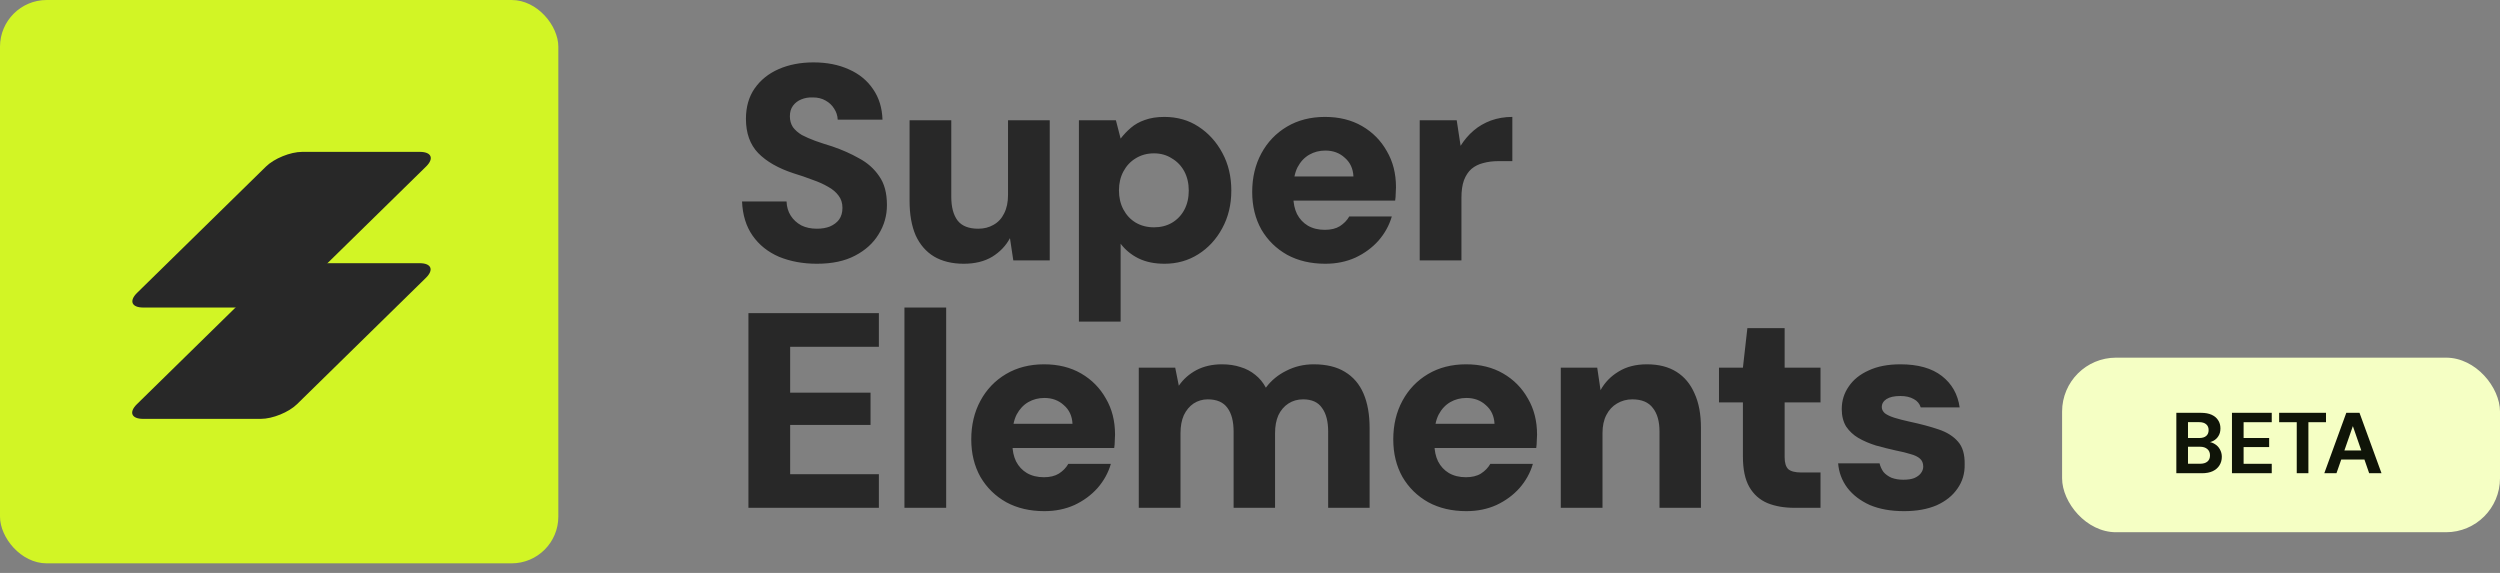 <svg xmlns="http://www.w3.org/2000/svg" width="192" height="44" viewBox="0 0 192 44" fill="none"><rect x="0" y="0" width="192" height="44" fill="#808080" stroke="none"/><rect x="158.369" y="27.468" width="33.631" height="13.407" rx="4.142" fill="#F5FFC4"></rect><path d="M167.143 36.344V31.705H169.045C169.368 31.705 169.639 31.756 169.86 31.857C170.081 31.959 170.247 32.1 170.357 32.281C170.472 32.458 170.53 32.664 170.53 32.898C170.53 33.132 170.479 33.328 170.377 33.487C170.28 33.647 170.147 33.77 169.98 33.859C169.812 33.943 169.631 33.991 169.436 34.004L169.536 33.931C169.748 33.94 169.935 33.998 170.099 34.104C170.267 34.205 170.397 34.342 170.49 34.515C170.587 34.687 170.636 34.875 170.636 35.078C170.636 35.325 170.576 35.544 170.457 35.734C170.342 35.924 170.17 36.074 169.94 36.185C169.714 36.291 169.438 36.344 169.111 36.344H167.143ZM168.038 35.615H168.972C169.211 35.615 169.396 35.56 169.529 35.449C169.661 35.339 169.728 35.18 169.728 34.972C169.728 34.764 169.659 34.603 169.522 34.488C169.385 34.369 169.198 34.309 168.959 34.309H168.038V35.615ZM168.038 33.64H168.899C169.134 33.64 169.312 33.587 169.436 33.481C169.56 33.375 169.622 33.225 169.622 33.03C169.622 32.84 169.56 32.692 169.436 32.586C169.312 32.476 169.131 32.421 168.893 32.421H168.038V33.64ZM171.415 36.344V31.705H174.47V32.427H172.309V33.64H174.271V34.336H172.309V35.621H174.47V36.344H171.415ZM176.39 36.344V32.427H175.038V31.705H178.637V32.427H177.285V36.344H176.39ZM178.506 36.344L180.196 31.705H181.21L182.9 36.344H181.952L180.7 32.725L179.441 36.344H178.506ZM179.249 35.29L179.487 34.594H181.846L182.078 35.29H179.249Z" fill="#0F1408"></path><rect width="42.88" height="43.265" rx="3.589" fill="#D2F525"></rect><path d="M22.824 22.492C22.192 23.112 20.942 23.619 20.048 23.619H11.004C10.11 23.619 9.896 23.112 10.528 22.492L20.426 12.791C21.058 12.171 22.308 11.664 23.202 11.664H32.246C33.14 11.664 33.354 12.171 32.722 12.791L22.824 22.492Z" fill="#282828"></path><path d="M22.81 31.042C22.178 31.662 20.929 32.169 20.035 32.169H10.991C10.096 32.169 9.882 31.662 10.514 31.042L20.412 21.34C21.044 20.72 22.294 20.213 23.188 20.213H32.232C33.126 20.213 33.34 20.72 32.708 21.34L22.81 31.042Z" fill="#282828"></path><path d="M62.735 20.256C61.667 20.256 60.699 20.078 59.83 19.722C58.975 19.352 58.299 18.811 57.801 18.099C57.302 17.387 57.032 16.511 56.989 15.472H60.407C60.421 15.885 60.528 16.248 60.727 16.561C60.926 16.874 61.197 17.124 61.539 17.309C61.88 17.48 62.279 17.565 62.735 17.565C63.119 17.565 63.454 17.508 63.739 17.394C64.038 17.266 64.273 17.088 64.444 16.86C64.614 16.618 64.7 16.319 64.7 15.963C64.7 15.593 64.6 15.28 64.401 15.023C64.201 14.753 63.931 14.525 63.589 14.34C63.247 14.14 62.849 13.962 62.393 13.806C61.952 13.635 61.475 13.471 60.962 13.315C59.78 12.93 58.869 12.41 58.228 11.755C57.601 11.1 57.288 10.225 57.288 9.128C57.288 8.217 57.509 7.441 57.95 6.8C58.406 6.145 59.025 5.647 59.809 5.305C60.592 4.963 61.482 4.792 62.478 4.792C63.504 4.792 64.408 4.97 65.191 5.326C65.974 5.668 66.594 6.173 67.049 6.843C67.505 7.498 67.747 8.281 67.776 9.192H64.337C64.323 8.879 64.23 8.594 64.059 8.338C63.902 8.081 63.682 7.875 63.397 7.718C63.126 7.562 62.806 7.483 62.436 7.483C62.108 7.469 61.809 7.519 61.539 7.633C61.282 7.733 61.069 7.896 60.898 8.124C60.741 8.338 60.663 8.608 60.663 8.936C60.663 9.249 60.741 9.527 60.898 9.769C61.069 9.997 61.297 10.196 61.581 10.367C61.88 10.524 62.222 10.673 62.607 10.816C63.005 10.958 63.44 11.1 63.91 11.243C64.664 11.499 65.355 11.805 65.981 12.161C66.622 12.503 67.135 12.959 67.519 13.528C67.918 14.084 68.117 14.824 68.117 15.749C68.117 16.561 67.904 17.309 67.477 17.992C67.064 18.676 66.458 19.224 65.661 19.637C64.878 20.05 63.902 20.256 62.735 20.256ZM74.019 20.256C73.123 20.256 72.361 20.071 71.734 19.701C71.122 19.331 70.652 18.79 70.324 18.078C70.011 17.351 69.855 16.469 69.855 15.429V9.235H73.058V15.109C73.058 15.906 73.222 16.518 73.55 16.946C73.877 17.359 74.404 17.565 75.13 17.565C75.572 17.565 75.963 17.465 76.305 17.266C76.661 17.067 76.931 16.775 77.117 16.39C77.316 16.006 77.416 15.536 77.416 14.981V9.235H80.62V20H77.822L77.565 18.291C77.252 18.875 76.796 19.352 76.198 19.722C75.6 20.078 74.874 20.256 74.019 20.256ZM82.86 24.699V9.235H85.701L86.064 10.645C86.292 10.346 86.555 10.068 86.855 9.812C87.153 9.555 87.51 9.356 87.922 9.214C88.35 9.057 88.848 8.979 89.418 8.979C90.414 8.979 91.29 9.228 92.045 9.726C92.814 10.225 93.426 10.901 93.882 11.755C94.337 12.595 94.565 13.557 94.565 14.639C94.565 15.721 94.33 16.689 93.86 17.544C93.405 18.384 92.792 19.046 92.023 19.53C91.254 20.014 90.393 20.256 89.439 20.256C88.67 20.256 88.008 20.121 87.453 19.851C86.897 19.58 86.434 19.203 86.064 18.718V24.699H82.86ZM88.627 17.458C89.14 17.458 89.596 17.344 89.994 17.116C90.407 16.874 90.728 16.54 90.956 16.113C91.183 15.685 91.297 15.194 91.297 14.639C91.297 14.084 91.183 13.592 90.956 13.165C90.728 12.738 90.407 12.403 89.994 12.161C89.596 11.905 89.14 11.777 88.627 11.777C88.1 11.777 87.631 11.905 87.218 12.161C86.819 12.403 86.506 12.738 86.278 13.165C86.05 13.592 85.936 14.076 85.936 14.617C85.936 15.173 86.05 15.664 86.278 16.091C86.506 16.518 86.819 16.853 87.218 17.095C87.631 17.337 88.1 17.458 88.627 17.458ZM101.787 20.256C100.676 20.256 99.7 20.029 98.86 19.573C98.02 19.103 97.358 18.455 96.874 17.629C96.404 16.789 96.169 15.828 96.169 14.746C96.169 13.635 96.404 12.645 96.874 11.777C97.344 10.908 97.999 10.225 98.839 9.726C99.679 9.228 100.654 8.979 101.765 8.979C102.847 8.979 103.794 9.214 104.606 9.683C105.418 10.153 106.051 10.794 106.507 11.606C106.977 12.403 107.212 13.329 107.212 14.383C107.212 14.525 107.205 14.689 107.19 14.874C107.19 15.045 107.176 15.223 107.148 15.408H98.454V13.55H103.944C103.915 12.951 103.695 12.474 103.282 12.118C102.883 11.748 102.385 11.563 101.787 11.563C101.331 11.563 100.918 11.67 100.548 11.883C100.177 12.097 99.878 12.417 99.651 12.845C99.437 13.272 99.33 13.813 99.33 14.468V15.109C99.33 15.607 99.423 16.049 99.608 16.433C99.807 16.817 100.085 17.116 100.441 17.33C100.811 17.544 101.245 17.651 101.744 17.651C102.214 17.651 102.598 17.558 102.897 17.373C103.21 17.173 103.453 16.924 103.623 16.625H106.891C106.692 17.309 106.35 17.928 105.866 18.483C105.382 19.025 104.791 19.459 104.093 19.786C103.396 20.1 102.627 20.256 101.787 20.256ZM109.034 20V9.235H111.875L112.174 11.2C112.458 10.744 112.793 10.353 113.178 10.025C113.562 9.698 114.003 9.441 114.502 9.256C115.014 9.071 115.563 8.979 116.147 8.979V12.375H115.079C114.651 12.375 114.26 12.425 113.904 12.524C113.562 12.61 113.263 12.759 113.007 12.973C112.765 13.186 112.572 13.478 112.43 13.848C112.302 14.204 112.238 14.653 112.238 15.194V20H109.034ZM57.48 39V24.048H67.498V26.633H60.684V30.157H66.857V32.635H60.684V36.416H67.498V39H57.48ZM69.461 39V23.621H72.665V39H69.461ZM80.21 39.256C79.1 39.256 78.124 39.029 77.284 38.573C76.444 38.103 75.782 37.455 75.298 36.629C74.828 35.789 74.593 34.828 74.593 33.746C74.593 32.635 74.828 31.645 75.298 30.777C75.767 29.908 76.422 29.224 77.263 28.726C78.103 28.228 79.078 27.979 80.189 27.979C81.271 27.979 82.218 28.213 83.03 28.683C83.841 29.153 84.475 29.794 84.931 30.606C85.401 31.403 85.635 32.329 85.635 33.383C85.635 33.525 85.628 33.689 85.614 33.874C85.614 34.045 85.6 34.223 85.571 34.408H76.878V32.55H82.368C82.339 31.951 82.118 31.474 81.705 31.118C81.307 30.748 80.808 30.563 80.21 30.563C79.755 30.563 79.342 30.67 78.971 30.883C78.601 31.097 78.302 31.417 78.074 31.845C77.861 32.272 77.754 32.813 77.754 33.468V34.109C77.754 34.607 77.847 35.048 78.032 35.433C78.231 35.818 78.509 36.117 78.865 36.33C79.235 36.544 79.669 36.651 80.168 36.651C80.637 36.651 81.022 36.558 81.321 36.373C81.634 36.173 81.876 35.924 82.047 35.625H85.315C85.116 36.309 84.774 36.928 84.29 37.483C83.806 38.025 83.215 38.459 82.517 38.786C81.819 39.1 81.05 39.256 80.21 39.256ZM87.458 39V28.235H90.256L90.533 29.623C90.875 29.125 91.324 28.726 91.879 28.427C92.449 28.128 93.104 27.979 93.844 27.979C94.371 27.979 94.848 28.05 95.275 28.192C95.702 28.32 96.08 28.52 96.407 28.79C96.735 29.047 97.005 29.374 97.219 29.773C97.632 29.217 98.159 28.783 98.799 28.47C99.44 28.142 100.138 27.979 100.893 27.979C101.861 27.979 102.658 28.171 103.285 28.555C103.926 28.94 104.403 29.495 104.716 30.221C105.029 30.948 105.186 31.83 105.186 32.87V39H102.003V33.148C102.003 32.364 101.847 31.759 101.533 31.332C101.234 30.891 100.75 30.67 100.081 30.67C99.654 30.67 99.276 30.777 98.949 30.99C98.621 31.204 98.365 31.503 98.18 31.887C98.009 32.272 97.924 32.735 97.924 33.276V39H94.741V33.148C94.741 32.364 94.585 31.759 94.271 31.332C93.958 30.891 93.452 30.67 92.755 30.67C92.356 30.67 91.993 30.777 91.665 30.99C91.352 31.204 91.103 31.503 90.918 31.887C90.747 32.272 90.662 32.735 90.662 33.276V39H87.458ZM112.621 39.256C111.51 39.256 110.534 39.029 109.694 38.573C108.854 38.103 108.192 37.455 107.708 36.629C107.238 35.789 107.003 34.828 107.003 33.746C107.003 32.635 107.238 31.645 107.708 30.777C108.178 29.908 108.833 29.224 109.673 28.726C110.513 28.228 111.489 27.979 112.599 27.979C113.681 27.979 114.628 28.213 115.44 28.683C116.252 29.153 116.885 29.794 117.341 30.606C117.811 31.403 118.046 32.329 118.046 33.383C118.046 33.525 118.039 33.689 118.024 33.874C118.024 34.045 118.01 34.223 117.982 34.408H109.289V32.55H114.778C114.749 31.951 114.529 31.474 114.116 31.118C113.717 30.748 113.219 30.563 112.621 30.563C112.165 30.563 111.752 30.67 111.382 30.883C111.012 31.097 110.712 31.417 110.485 31.845C110.271 32.272 110.164 32.813 110.164 33.468V34.109C110.164 34.607 110.257 35.048 110.442 35.433C110.641 35.818 110.919 36.117 111.275 36.33C111.645 36.544 112.079 36.651 112.578 36.651C113.048 36.651 113.432 36.558 113.731 36.373C114.045 36.173 114.287 35.924 114.457 35.625H117.725C117.526 36.309 117.184 36.928 116.7 37.483C116.216 38.025 115.625 38.459 114.927 38.786C114.23 39.1 113.461 39.256 112.621 39.256ZM119.868 39V28.235H122.666L122.922 29.965C123.25 29.367 123.713 28.89 124.311 28.534C124.909 28.164 125.635 27.979 126.489 27.979C127.386 27.979 128.141 28.171 128.753 28.555C129.366 28.94 129.828 29.495 130.142 30.221C130.469 30.933 130.633 31.809 130.633 32.849V39H127.45V33.148C127.45 32.364 127.28 31.759 126.938 31.332C126.61 30.891 126.083 30.67 125.357 30.67C124.93 30.67 124.538 30.777 124.182 30.99C123.841 31.19 123.57 31.482 123.371 31.866C123.171 32.25 123.072 32.713 123.072 33.254V39H119.868ZM137.808 39C137.025 39 136.334 38.879 135.736 38.637C135.138 38.381 134.675 37.968 134.348 37.398C134.02 36.828 133.856 36.052 133.856 35.07V30.905H132.019V28.235H133.856L134.198 25.202H137.06V28.235H139.816V30.905H137.06V35.113C137.06 35.54 137.153 35.846 137.338 36.031C137.537 36.202 137.872 36.287 138.342 36.287H139.816V39H137.808ZM146.23 39.256C145.219 39.256 144.343 39.1 143.603 38.786C142.877 38.459 142.3 38.017 141.873 37.462C141.46 36.907 141.225 36.28 141.168 35.583H144.35C144.407 35.825 144.507 36.045 144.649 36.245C144.806 36.43 145.013 36.579 145.269 36.693C145.539 36.793 145.838 36.843 146.166 36.843C146.522 36.843 146.807 36.8 147.02 36.715C147.248 36.615 147.419 36.487 147.533 36.33C147.647 36.173 147.704 36.01 147.704 35.839C147.704 35.568 147.618 35.362 147.448 35.219C147.291 35.077 147.056 34.963 146.743 34.878C146.429 34.778 146.052 34.685 145.611 34.6C145.098 34.486 144.585 34.358 144.073 34.215C143.574 34.059 143.126 33.867 142.727 33.639C142.343 33.411 142.029 33.119 141.787 32.763C141.559 32.393 141.446 31.944 141.446 31.417C141.446 30.777 141.624 30.2 141.98 29.687C142.335 29.16 142.848 28.747 143.517 28.448C144.187 28.135 144.998 27.979 145.952 27.979C147.305 27.979 148.366 28.278 149.135 28.876C149.904 29.474 150.359 30.278 150.502 31.289H147.512C147.426 31.005 147.248 30.791 146.978 30.648C146.707 30.492 146.365 30.413 145.952 30.413C145.482 30.413 145.126 30.492 144.884 30.648C144.642 30.805 144.521 31.012 144.521 31.268C144.521 31.439 144.6 31.595 144.756 31.738C144.927 31.866 145.169 31.98 145.482 32.08C145.796 32.179 146.18 32.279 146.636 32.379C147.504 32.564 148.252 32.763 148.879 32.977C149.519 33.19 150.018 33.504 150.374 33.916C150.73 34.315 150.901 34.899 150.886 35.668C150.901 36.366 150.715 36.985 150.331 37.526C149.961 38.067 149.427 38.495 148.729 38.808C148.031 39.107 147.198 39.256 146.23 39.256Z" fill="#282828"></path></svg>